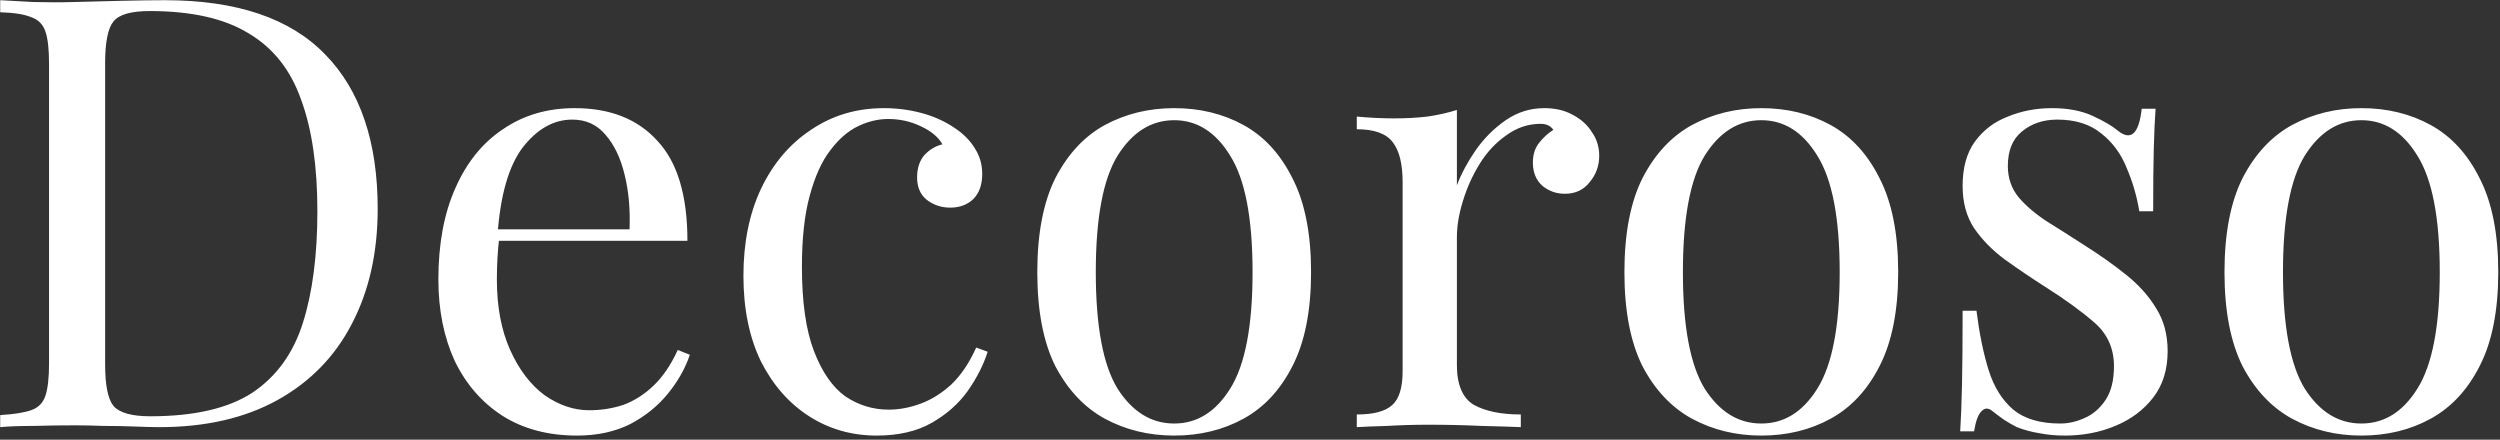 <svg width="199" height="35" viewBox="0 0 199 35" fill="none" xmlns="http://www.w3.org/2000/svg">
<rect x="0" y="0" width="199" height="35" fill="#333333" stroke="none"/>
<path d="M13.12 0.016C18.848 0.016 23.104 1.456 25.888 4.336C28.672 7.184 30.064 11.28 30.064 16.624C30.064 20.112 29.376 23.168 28 25.792C26.656 28.384 24.688 30.4 22.096 31.84C19.504 33.28 16.368 34 12.688 34C12.208 34 11.568 33.984 10.768 33.952C9.968 33.92 9.136 33.904 8.272 33.904C7.44 33.872 6.672 33.856 5.968 33.856C4.848 33.856 3.744 33.872 2.656 33.904C1.568 33.904 0.688 33.936 0.016 34V33.04C1.104 32.976 1.92 32.848 2.464 32.656C3.04 32.464 3.424 32.08 3.616 31.504C3.808 30.928 3.904 30.064 3.904 28.912V5.104C3.904 3.92 3.808 3.056 3.616 2.512C3.424 1.936 3.04 1.552 2.464 1.36C1.92 1.136 1.104 1.008 0.016 0.976V0.016C0.688 0.048 1.568 0.096 2.656 0.16C3.744 0.192 4.816 0.192 5.872 0.16C6.992 0.128 8.256 0.096 9.664 0.064C11.072 0.032 12.224 0.016 13.12 0.016ZM11.92 0.88C10.448 0.88 9.488 1.152 9.04 1.696C8.592 2.24 8.368 3.344 8.368 5.008V29.008C8.368 30.672 8.592 31.776 9.04 32.32C9.52 32.864 10.496 33.136 11.968 33.136C15.456 33.136 18.16 32.512 20.08 31.264C22 29.984 23.344 28.128 24.112 25.696C24.88 23.264 25.264 20.304 25.264 16.816C25.264 13.232 24.832 10.272 23.968 7.936C23.136 5.568 21.744 3.808 19.792 2.656C17.872 1.472 15.248 0.88 11.92 0.88ZM45.743 8.608C48.559 8.608 50.752 9.472 52.319 11.2C53.919 12.896 54.719 15.552 54.719 19.168H37.776L37.727 18.256H50.111C50.175 16.688 50.047 15.248 49.727 13.936C49.407 12.592 48.895 11.52 48.191 10.72C47.52 9.92 46.639 9.52 45.551 9.52C44.08 9.52 42.767 10.256 41.615 11.728C40.495 13.2 39.824 15.536 39.599 18.736L39.743 18.928C39.679 19.408 39.632 19.936 39.599 20.512C39.568 21.088 39.551 21.664 39.551 22.24C39.551 24.416 39.904 26.288 40.608 27.856C41.312 29.424 42.224 30.624 43.343 31.456C44.495 32.256 45.679 32.656 46.895 32.656C47.855 32.656 48.767 32.512 49.632 32.224C50.495 31.904 51.295 31.392 52.032 30.688C52.767 29.984 53.407 29.04 53.952 27.856L54.911 28.24C54.559 29.296 53.983 30.32 53.184 31.312C52.383 32.304 51.376 33.12 50.16 33.76C48.944 34.368 47.535 34.672 45.935 34.672C43.632 34.672 41.648 34.144 39.983 33.088C38.352 32.032 37.087 30.576 36.191 28.72C35.328 26.832 34.895 24.672 34.895 22.24C34.895 19.424 35.343 17.008 36.239 14.992C37.136 12.944 38.4 11.376 40.032 10.288C41.663 9.168 43.568 8.608 45.743 8.608ZM70.361 8.608C71.385 8.608 72.377 8.736 73.337 8.992C74.297 9.248 75.161 9.632 75.929 10.144C76.665 10.624 77.225 11.184 77.609 11.824C77.993 12.432 78.185 13.104 78.185 13.84C78.185 14.704 77.945 15.376 77.465 15.856C76.985 16.304 76.377 16.528 75.641 16.528C74.937 16.528 74.313 16.32 73.769 15.904C73.257 15.488 73.001 14.896 73.001 14.128C73.001 13.392 73.193 12.8 73.577 12.352C73.993 11.904 74.473 11.616 75.017 11.488C74.697 10.912 74.121 10.432 73.289 10.048C72.489 9.664 71.625 9.472 70.697 9.472C69.897 9.472 69.097 9.664 68.297 10.048C67.497 10.432 66.761 11.072 66.089 11.968C65.417 12.832 64.873 14.032 64.457 15.568C64.041 17.072 63.833 18.96 63.833 21.232C63.833 24.048 64.153 26.288 64.793 27.952C65.433 29.616 66.265 30.816 67.289 31.552C68.345 32.256 69.497 32.608 70.745 32.608C71.577 32.608 72.425 32.448 73.289 32.128C74.153 31.808 74.969 31.296 75.737 30.592C76.505 29.856 77.161 28.88 77.705 27.664L78.617 28C78.297 29.024 77.769 30.064 77.033 31.12C76.297 32.144 75.337 32.992 74.153 33.664C72.969 34.336 71.513 34.672 69.785 34.672C67.801 34.672 66.009 34.16 64.409 33.136C62.809 32.112 61.529 30.656 60.569 28.768C59.641 26.848 59.177 24.576 59.177 21.952C59.177 19.328 59.641 17.024 60.569 15.04C61.529 13.024 62.857 11.456 64.553 10.336C66.249 9.184 68.185 8.608 70.361 8.608ZM93.465 8.608C95.513 8.608 97.353 9.056 98.984 9.952C100.617 10.848 101.913 12.256 102.873 14.176C103.865 16.096 104.361 18.592 104.361 21.664C104.361 24.736 103.865 27.232 102.873 29.152C101.913 31.04 100.617 32.432 98.984 33.328C97.353 34.224 95.513 34.672 93.465 34.672C91.448 34.672 89.609 34.224 87.945 33.328C86.312 32.432 85.001 31.04 84.008 29.152C83.049 27.232 82.569 24.736 82.569 21.664C82.569 18.592 83.049 16.096 84.008 14.176C85.001 12.256 86.312 10.848 87.945 9.952C89.609 9.056 91.448 8.608 93.465 8.608ZM93.465 9.568C91.641 9.568 90.136 10.512 88.953 12.4C87.8 14.288 87.225 17.376 87.225 21.664C87.225 25.952 87.8 29.04 88.953 30.928C90.136 32.784 91.641 33.712 93.465 33.712C95.288 33.712 96.776 32.784 97.928 30.928C99.112 29.04 99.704 25.952 99.704 21.664C99.704 17.376 99.112 14.288 97.928 12.4C96.776 10.512 95.288 9.568 93.465 9.568ZM122.929 8.608C123.793 8.608 124.545 8.784 125.185 9.136C125.857 9.488 126.369 9.952 126.721 10.528C127.105 11.072 127.297 11.696 127.297 12.4C127.297 13.2 127.041 13.904 126.529 14.512C126.049 15.12 125.393 15.424 124.561 15.424C123.889 15.424 123.297 15.216 122.785 14.8C122.273 14.352 122.017 13.728 122.017 12.928C122.017 12.32 122.177 11.808 122.497 11.392C122.849 10.944 123.233 10.592 123.649 10.336C123.425 10.016 123.089 9.856 122.641 9.856C121.649 9.856 120.737 10.16 119.905 10.768C119.073 11.344 118.369 12.096 117.793 13.024C117.217 13.952 116.769 14.944 116.449 16C116.129 17.024 115.969 17.984 115.969 18.88V29.056C115.969 30.624 116.417 31.68 117.313 32.224C118.241 32.736 119.489 32.992 121.057 32.992V34C120.321 33.968 119.281 33.936 117.937 33.904C116.593 33.84 115.169 33.808 113.665 33.808C112.577 33.808 111.489 33.84 110.401 33.904C109.345 33.936 108.545 33.968 108.001 34V32.992C109.313 32.992 110.241 32.752 110.785 32.272C111.361 31.792 111.649 30.88 111.649 29.536V14.512C111.649 13.072 111.393 12.016 110.881 11.344C110.369 10.64 109.409 10.288 108.001 10.288V9.28C109.025 9.376 110.017 9.424 110.977 9.424C111.905 9.424 112.785 9.376 113.617 9.28C114.481 9.152 115.265 8.976 115.969 8.752V14.752C116.321 13.824 116.817 12.896 117.457 11.968C118.129 11.008 118.929 10.208 119.857 9.568C120.785 8.928 121.809 8.608 122.929 8.608ZM140.199 8.608C142.247 8.608 144.087 9.056 145.719 9.952C147.351 10.848 148.647 12.256 149.607 14.176C150.599 16.096 151.095 18.592 151.095 21.664C151.095 24.736 150.599 27.232 149.607 29.152C148.647 31.04 147.351 32.432 145.719 33.328C144.087 34.224 142.247 34.672 140.199 34.672C138.183 34.672 136.343 34.224 134.679 33.328C133.047 32.432 131.735 31.04 130.743 29.152C129.783 27.232 129.303 24.736 129.303 21.664C129.303 18.592 129.783 16.096 130.743 14.176C131.735 12.256 133.047 10.848 134.679 9.952C136.343 9.056 138.183 8.608 140.199 8.608ZM140.199 9.568C138.375 9.568 136.871 10.512 135.687 12.4C134.535 14.288 133.959 17.376 133.959 21.664C133.959 25.952 134.535 29.04 135.687 30.928C136.871 32.784 138.375 33.712 140.199 33.712C142.023 33.712 143.511 32.784 144.663 30.928C145.847 29.04 146.439 25.952 146.439 21.664C146.439 17.376 145.847 14.288 144.663 12.4C143.511 10.512 142.023 9.568 140.199 9.568ZM163.328 8.608C164.608 8.608 165.696 8.816 166.592 9.232C167.488 9.648 168.144 10.032 168.56 10.384C169.616 11.248 170.256 10.672 170.48 8.656H171.584C171.52 9.552 171.472 10.624 171.44 11.872C171.408 13.088 171.392 14.736 171.392 16.816H170.288C170.096 15.632 169.76 14.48 169.28 13.36C168.832 12.24 168.16 11.328 167.264 10.624C166.368 9.888 165.2 9.52 163.76 9.52C162.64 9.52 161.696 9.84 160.928 10.48C160.192 11.088 159.824 12 159.824 13.216C159.824 14.176 160.112 15.008 160.688 15.712C161.264 16.384 162.016 17.024 162.944 17.632C163.872 18.208 164.88 18.848 165.968 19.552C167.184 20.32 168.288 21.104 169.28 21.904C170.272 22.704 171.056 23.584 171.632 24.544C172.24 25.504 172.544 26.64 172.544 27.952C172.544 29.424 172.16 30.656 171.392 31.648C170.624 32.64 169.616 33.392 168.368 33.904C167.152 34.416 165.808 34.672 164.336 34.672C163.632 34.672 162.96 34.608 162.32 34.48C161.712 34.384 161.12 34.224 160.544 34C160.224 33.84 159.888 33.648 159.536 33.424C159.216 33.2 158.896 32.96 158.576 32.704C158.256 32.448 157.968 32.464 157.712 32.752C157.456 33.008 157.264 33.536 157.136 34.336H156.032C156.096 33.312 156.144 32.064 156.176 30.592C156.208 29.12 156.224 27.168 156.224 24.736H157.328C157.552 26.528 157.872 28.096 158.288 29.44C158.704 30.784 159.36 31.84 160.256 32.608C161.152 33.344 162.4 33.712 164 33.712C164.64 33.712 165.28 33.568 165.92 33.28C166.592 32.992 167.152 32.512 167.6 31.84C168.048 31.168 168.272 30.272 168.272 29.152C168.272 27.744 167.76 26.592 166.736 25.696C165.712 24.8 164.416 23.856 162.848 22.864C161.696 22.128 160.608 21.392 159.584 20.656C158.592 19.92 157.776 19.088 157.136 18.16C156.528 17.232 156.224 16.112 156.224 14.8C156.224 13.36 156.544 12.192 157.184 11.296C157.856 10.368 158.736 9.696 159.824 9.28C160.912 8.832 162.08 8.608 163.328 8.608ZM187.965 8.608C190.013 8.608 191.853 9.056 193.485 9.952C195.117 10.848 196.413 12.256 197.373 14.176C198.365 16.096 198.861 18.592 198.861 21.664C198.861 24.736 198.365 27.232 197.373 29.152C196.413 31.04 195.117 32.432 193.485 33.328C191.853 34.224 190.013 34.672 187.965 34.672C185.949 34.672 184.109 34.224 182.445 33.328C180.813 32.432 179.501 31.04 178.509 29.152C177.549 27.232 177.069 24.736 177.069 21.664C177.069 18.592 177.549 16.096 178.509 14.176C179.501 12.256 180.813 10.848 182.445 9.952C184.109 9.056 185.949 8.608 187.965 8.608ZM187.965 9.568C186.141 9.568 184.637 10.512 183.453 12.4C182.301 14.288 181.725 17.376 181.725 21.664C181.725 25.952 182.301 29.04 183.453 30.928C184.637 32.784 186.141 33.712 187.965 33.712C189.789 33.712 191.277 32.784 192.429 30.928C193.613 29.04 194.205 25.952 194.205 21.664C194.205 17.376 193.613 14.288 192.429 12.4C191.277 10.512 189.789 9.568 187.965 9.568Z" fill="white"/>
</svg>
